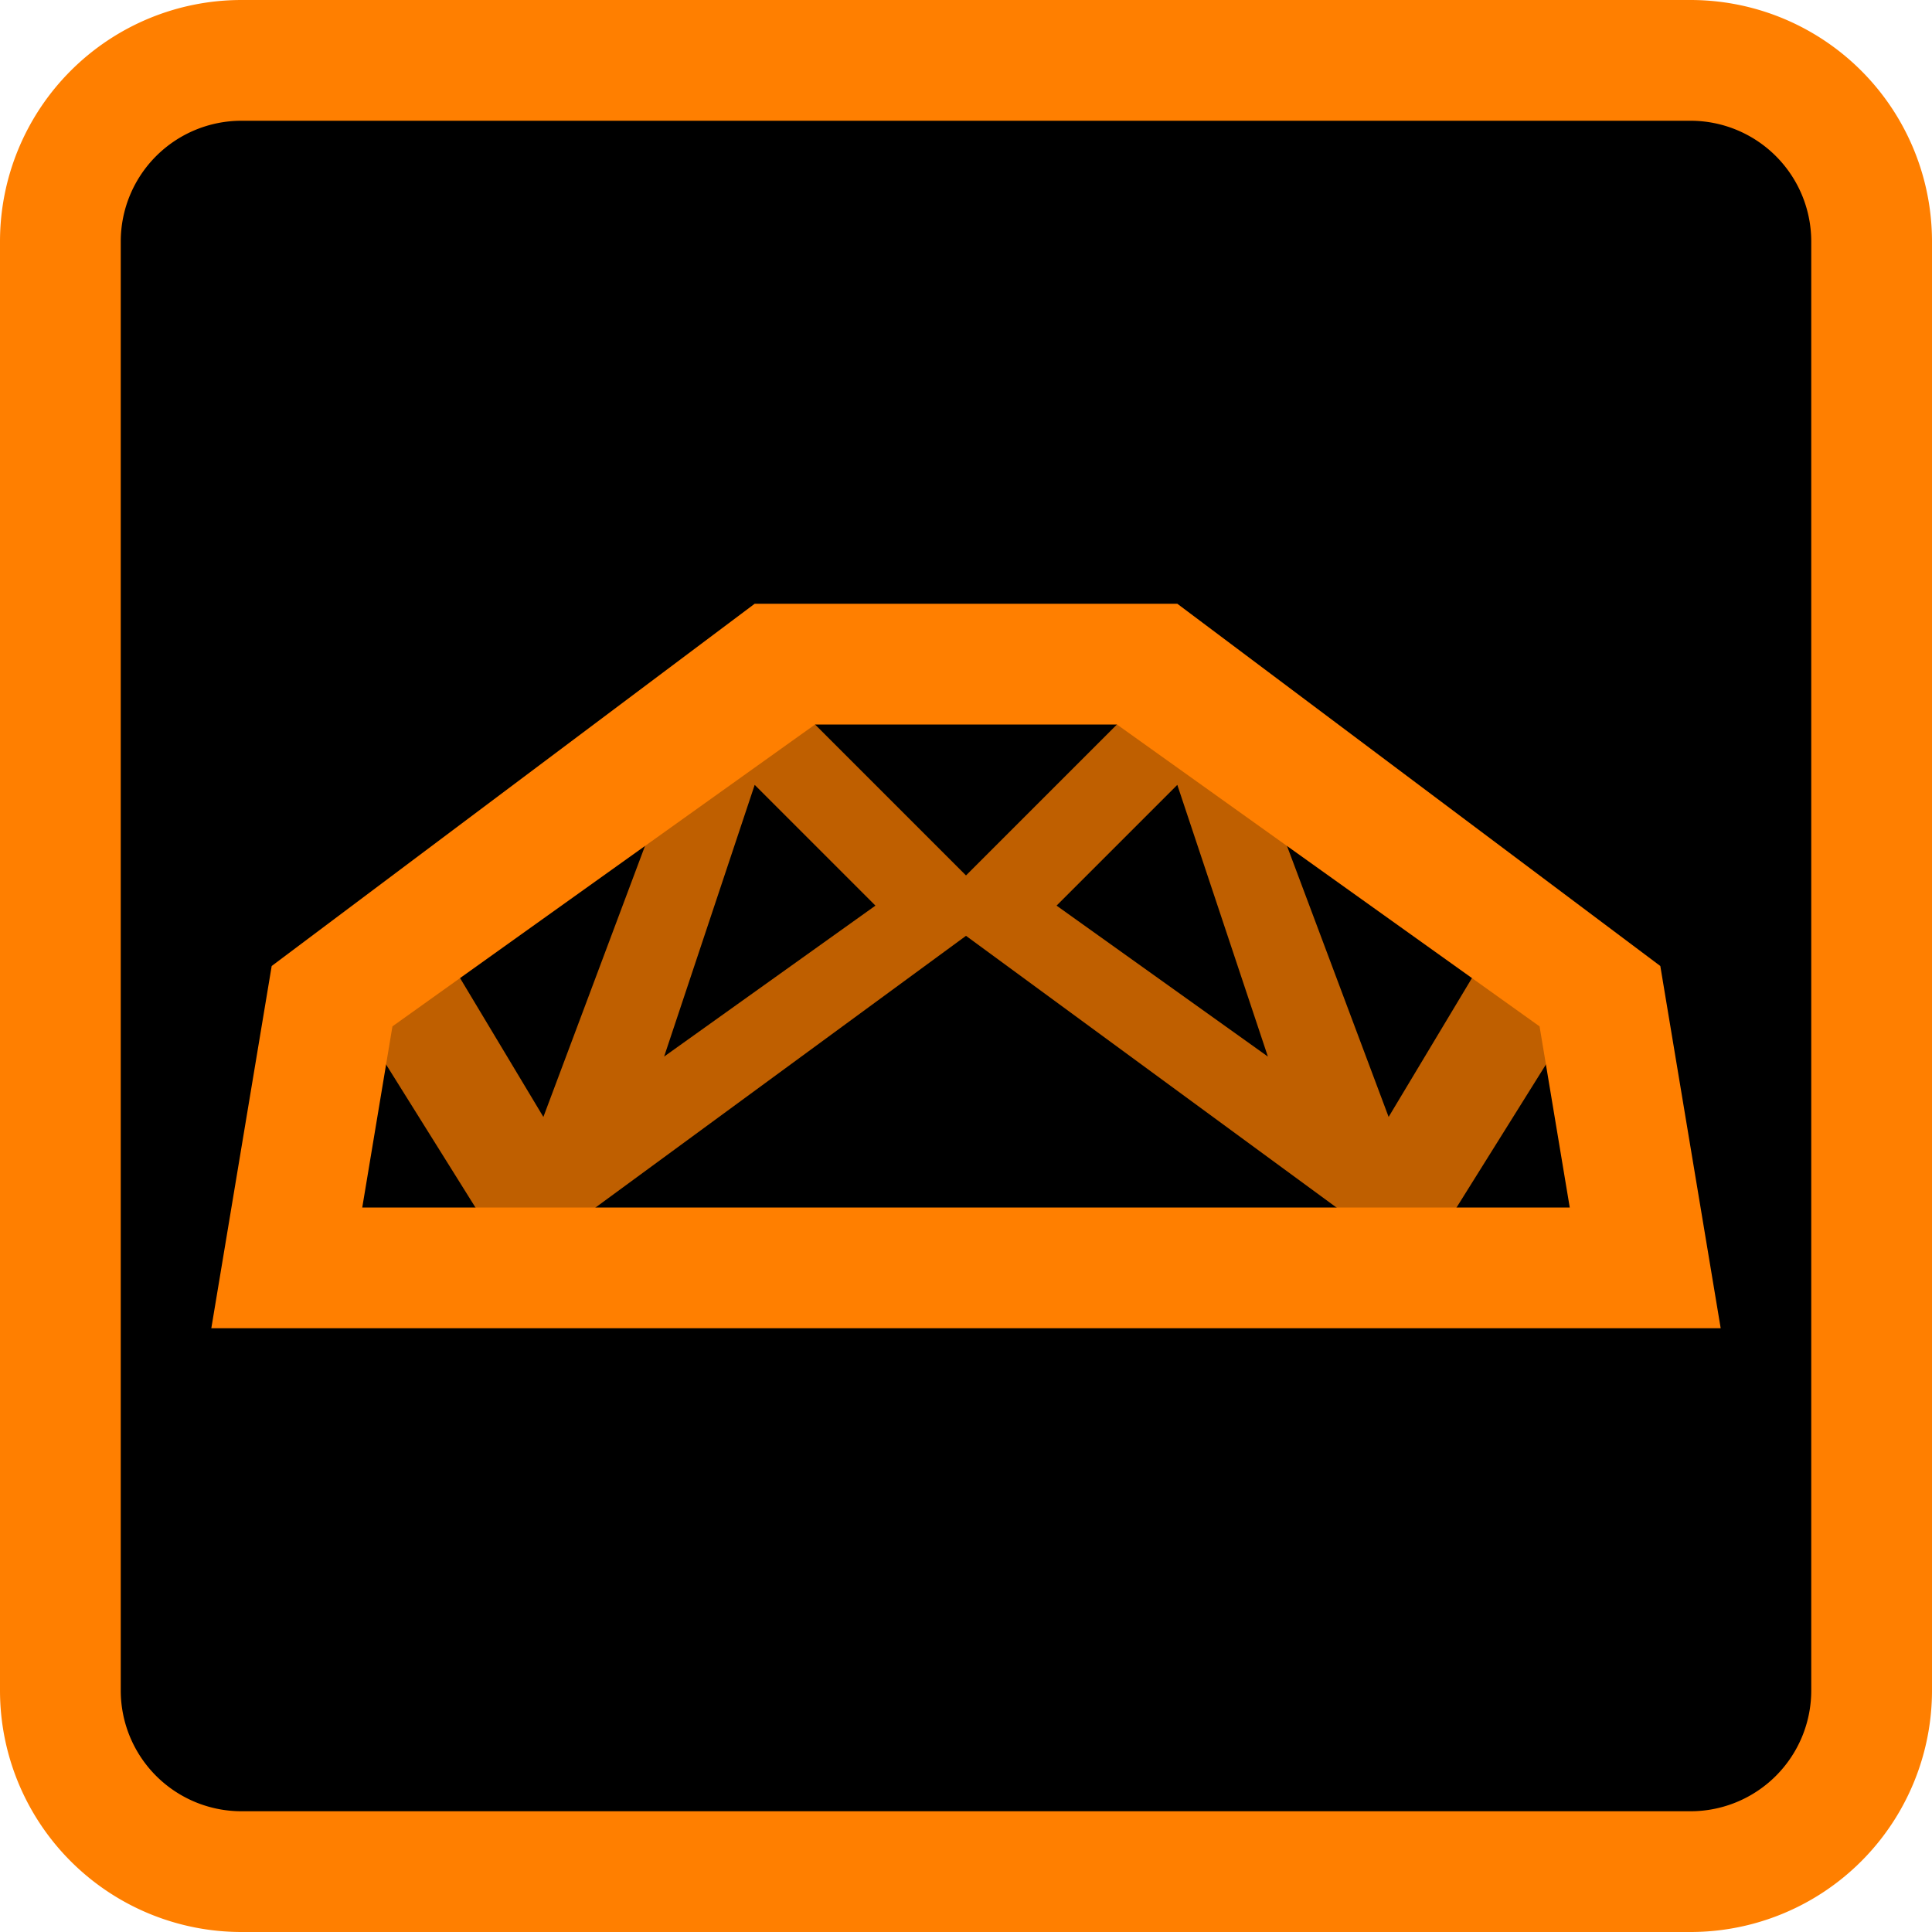 <svg viewbox="0 0 16 16" width="16" height="16" version="1.1" xmlns="http://www.w3.org/2000/svg" xmlns:xlink="http://www.w3.org/1999/xlink">
	<g stroke="none" fill="#ff7f00" shape-rendering="geometricPrecision">
		<path d="M 0.75,0.75 h 14.5 v 14.5 h -14.5 z" fill="black"/>
		<path d="M 3.75,8 L 4.5,9.25 6,5.25 8,7.25 10,5.25 11.5,9.25 12.25,8 13,8.5 11.75,10.5 8,7.75 4.25,10.5 3,8.5 z M 6.25,6.5 L 5.5,8.75 7.25,7.5 z M 9.75,6.5 L 8.75,7.5 10.5,8.75 z" opacity="0.75"/>
		<path d="M 6.25,5 L 9.75,5 13.75,8 14.25,11 1.75,11 2.25,8 z M 6.75,6 L 3.25,8.5 3,10 13,10 12.75,8.5 9.25,6 z"/>
		<path d="M 2,0 h 12 a 2,2 0 0 1 2,2 v 12 a 2,2 0 0 1 -2,2 h -12 a 2,2 0 0 1 -2,-2 v -12 a 2,2 0 0 1 2,-2 z M 2,1 a 1,1 0 0 0 -1,1 v 12 a 1,1 0 0 0 1,1 h 12 a 1,1 0 0 0 1,-1 v -12 a 1,1 0 0 0 -1,-1 z"/>
	</g>
</svg>
